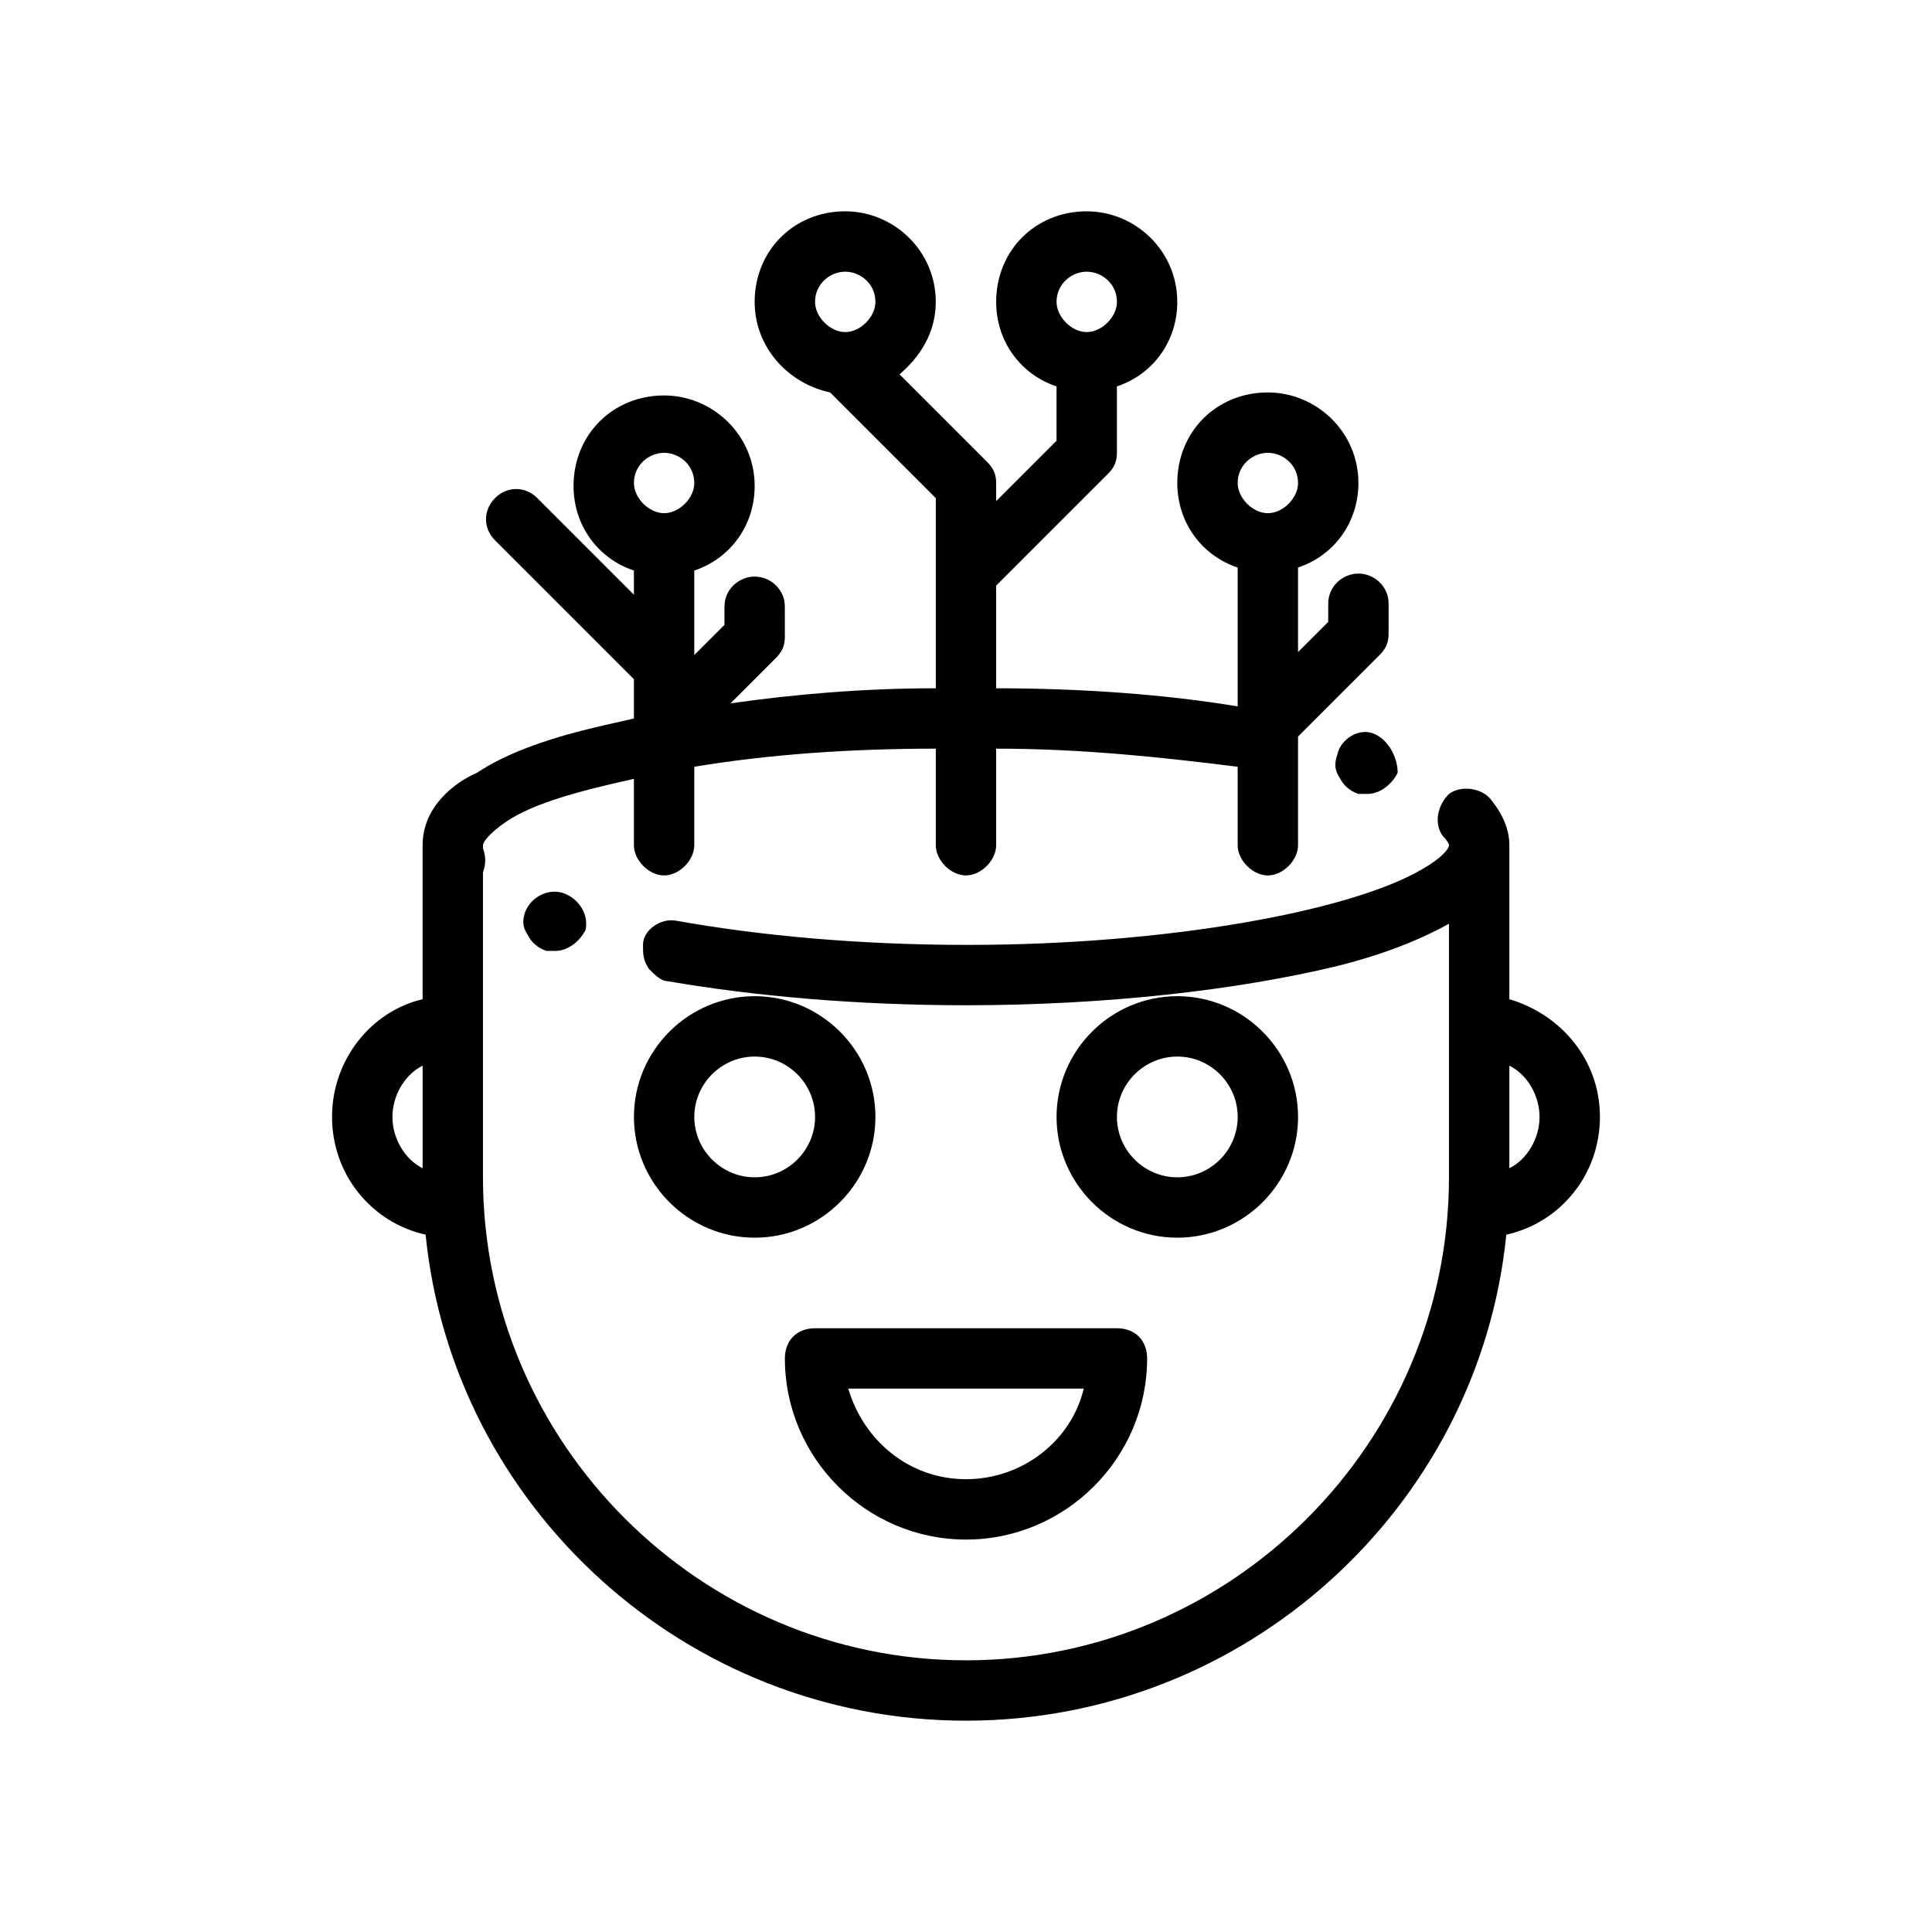 <?xml version="1.0" encoding="UTF-8"?>
<svg width="1200pt" height="1200pt" version="1.1" viewBox="0 0 1200 1200" xmlns="http://www.w3.org/2000/svg">
 <g>
  <path d="m468.75 618.75c-41.25 0-75 33.75-75 75s33.75 75 75 75 75-33.75 75-75-33.75-75-75-75zm0 112.5c-20.625 0-37.5-16.875-37.5-37.5s16.875-37.5 37.5-37.5 37.5 16.875 37.5 37.5-16.875 37.5-37.5 37.5z"/>
  <path d="m487.5 843.75c0 61.875 50.625 112.5 112.5 112.5s112.5-50.625 112.5-112.5c0-11.25-7.5-18.75-18.75-18.75h-187.5c-11.25 0-18.75 7.5-18.75 18.75zm185.62 18.75c-7.5 31.875-37.5 56.25-73.125 56.25s-63.75-24.375-73.125-56.25z"/>
  <path d="m806.25 693.75c0-41.25-33.75-75-75-75s-75 33.75-75 75 33.75 75 75 75 75-33.75 75-75zm-112.5 0c0-20.625 16.875-37.5 37.5-37.5s37.5 16.875 37.5 37.5-16.875 37.5-37.5 37.5-37.5-16.875-37.5-37.5z"/>
  <path d="m935.62 766.88c33.75-7.5 58.125-37.5 58.125-73.125s-24.375-63.75-56.25-73.125v-95.625c0-9.375-3.75-18.75-11.25-28.125-5.625-7.5-18.75-9.375-26.25-3.75-7.5 7.5-9.375 18.75-3.75 26.25 3.75 3.75 3.75 5.625 3.75 5.625 0 1.875-3.75 7.5-16.875 15-45 26.25-159.38 46.875-281.25 46.875h-1.875c-65.625 0-127.5-5.625-180-15-9.375-1.875-20.625 5.625-20.625 15 0 5.625 0 9.375 3.75 15 3.75 3.75 7.5 7.5 11.25 7.5 54.375 9.375 118.12 15 185.62 15 86.25 0 168.75-9.375 230.62-24.375 30-7.5 52.5-16.875 69.375-26.25v157.5c0 165-135 300-300 300s-300-135-300-300v-189.38c1.875-5.625 1.875-9.375 0-15v-1.875c0-1.875 3.75-7.5 15-15 16.875-11.25 45-18.75 78.75-26.25v41.25c0 9.375 9.375 18.75 18.75 18.75s18.75-9.375 18.75-18.75v-48.75c45-7.5 95.625-11.25 150-11.25v60c0 9.375 9.375 18.75 18.75 18.75s18.75-9.375 18.75-18.75v-60c54.375 0 105 5.625 150 11.25v48.75c0 9.375 9.375 18.75 18.75 18.75s18.75-9.375 18.75-18.75v-67.5l50.625-50.625c3.75-3.75 5.625-7.5 5.625-13.125v-18.75c0-11.25-9.375-18.75-18.75-18.75s-18.75 7.5-18.75 18.75v11.25l-18.75 18.75v-52.5c22.5-7.5 37.5-28.125 37.5-52.5 0-31.875-26.25-56.25-56.25-56.25-31.875 0-56.25 24.375-56.25 56.25 0 24.375 15 45 37.5 52.5v86.25c-45-7.5-97.5-11.25-150-11.25v-63.75l69.375-69.375c3.75-3.75 5.625-7.5 5.625-13.125v-41.25c22.5-7.5 37.5-28.125 37.5-52.5 0-31.875-26.25-56.25-56.25-56.25-31.875 0-56.25 24.375-56.25 56.25 0 24.375 15 45 37.5 52.5v33.75l-37.5 37.5v-11.25c0-5.625-1.875-9.375-5.625-13.125l-54.375-54.375c13.125-11.25 22.5-26.25 22.5-45 0-31.875-26.25-56.25-56.25-56.25-31.875 0-56.25 24.375-56.25 56.25 0 28.125 20.625 50.625 46.875 56.25l65.625 65.625v118.12c-45 0-88.125 3.75-127.5 9.375l28.125-28.125c3.75-3.75 5.625-7.5 5.625-13.125v-18.75c0-11.25-9.375-18.75-18.75-18.75s-18.75 7.5-18.75 18.75v11.25l-18.75 18.75v-52.5c22.5-7.5 37.5-28.125 37.5-52.5 0-31.875-26.25-56.25-56.25-56.25-31.875 0-56.25 24.375-56.25 56.25 0 24.375 15 45 37.5 52.5v15l-60-60c-7.5-7.5-18.75-7.5-26.25 0s-7.5 18.75 0 26.25l86.25 86.25v24.375c-7.5 1.875-16.875 3.75-24.375 5.625-31.875 7.5-56.25 16.875-73.125 28.125-13.125 5.625-33.75 20.625-33.75 45v95.625c-31.875 7.5-56.25 37.5-56.25 73.125s24.375 65.625 58.125 73.125c16.875 168.75 161.25 301.88 335.62 301.88s318.75-133.12 335.62-301.88zm20.625-73.125c0 13.125-7.5 26.25-18.75 31.875v-63.75c11.25 5.625 18.75 18.75 18.75 31.875zm-168.75-412.5c9.375 0 18.75 7.5 18.75 18.75 0 9.375-9.375 18.75-18.75 18.75s-18.75-9.375-18.75-18.75c0-11.25 9.375-18.75 18.75-18.75zm-112.5-112.5c9.375 0 18.75 7.5 18.75 18.75 0 9.375-9.375 18.75-18.75 18.75s-18.75-9.375-18.75-18.75c0-11.25 9.375-18.75 18.75-18.75zm-150 0c9.375 0 18.75 7.5 18.75 18.75 0 9.375-9.375 18.75-18.75 18.75s-18.75-9.375-18.75-18.75c0-11.25 9.375-18.75 18.75-18.75zm-112.5 112.5c9.375 0 18.75 7.5 18.75 18.75 0 9.375-9.375 18.75-18.75 18.75s-18.75-9.375-18.75-18.75c0-11.25 9.375-18.75 18.75-18.75zm-168.75 412.5c0-13.125 7.5-26.25 18.75-31.875v63.75c-11.25-5.625-18.75-18.75-18.75-31.875z"/>
  <path d="m853.12 455.62c-9.375-3.75-20.625 3.75-22.5 13.125-1.875 5.625-1.875 9.375 1.875 15 1.875 3.75 5.625 7.5 11.25 9.375h5.625c7.5 0 15-5.625 18.75-13.125 0-9.375-5.625-20.625-15-24.375z"/>
  <path d="m350.62 555c-9.375-3.75-20.625 1.875-24.375 11.25-1.875 5.625-1.875 9.375 1.875 15 1.875 3.75 5.625 7.5 11.25 9.375h5.625c7.5 0 15-5.625 18.75-13.125 1.875-9.375-3.75-18.75-13.125-22.5z"/>
 </g>
</svg>
